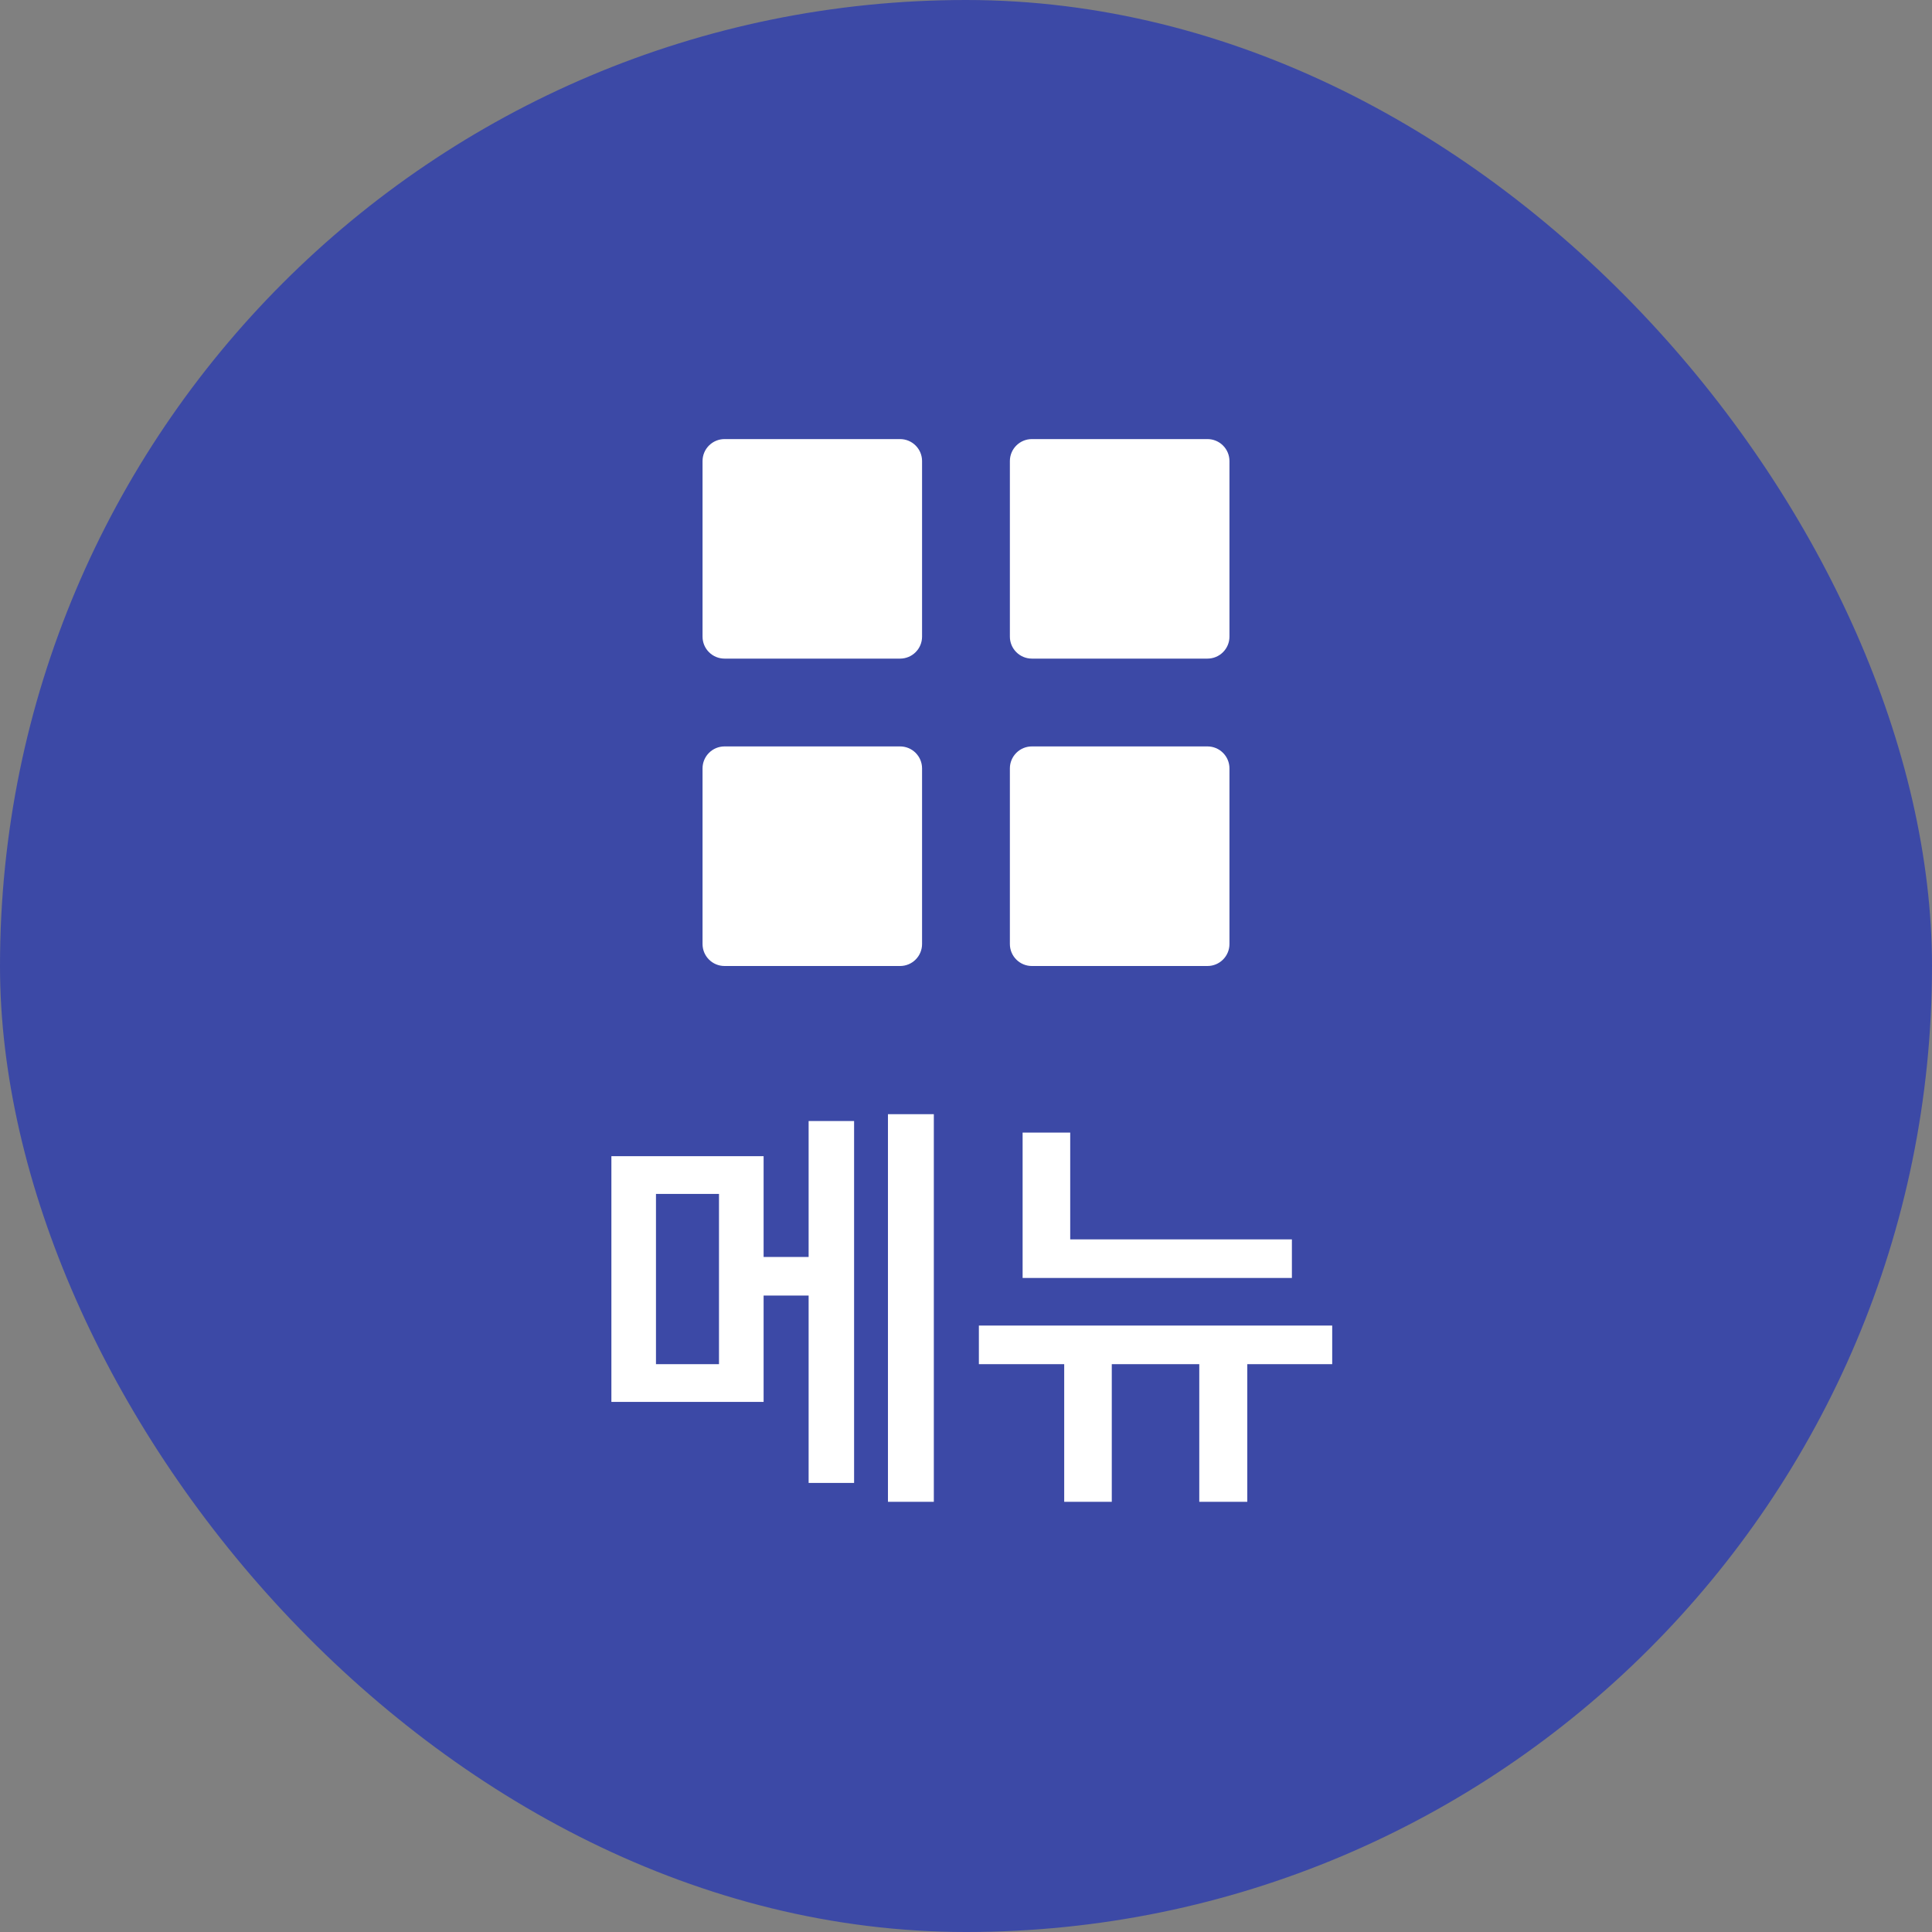 <svg width="66" height="66" viewBox="0 0 66 66" fill="none" xmlns="http://www.w3.org/2000/svg">
<rect x="0" y="0" width="66" height="66" fill="#808080" stroke="none"/>
<rect width="66" height="66" rx="33" fill="#3C49A6"/>
<path d="M41.25 22.499C41.449 22.499 41.64 22.42 41.78 22.279C41.921 22.139 42 21.948 42 21.749V15.75C42 15.551 41.921 15.36 41.78 15.22C41.64 15.079 41.449 15 41.25 15H35.249C35.05 15 34.86 15.079 34.719 15.22C34.578 15.36 34.499 15.551 34.499 15.75V21.749C34.499 21.948 34.578 22.139 34.719 22.279C34.86 22.42 35.05 22.499 35.249 22.499H41.25ZM30.749 22.499C30.948 22.499 31.139 22.42 31.279 22.279C31.42 22.139 31.499 21.948 31.499 21.749V15.75C31.499 15.551 31.42 15.36 31.279 15.22C31.139 15.079 30.948 15 30.749 15H24.75C24.551 15 24.36 15.079 24.22 15.22C24.079 15.36 24 15.551 24 15.75V21.749C24 21.948 24.079 22.139 24.22 22.279C24.36 22.42 24.551 22.499 24.75 22.499H30.749ZM41.25 33C41.449 33 41.64 32.921 41.78 32.78C41.921 32.64 42 32.449 42 32.25V26.249C42 26.05 41.921 25.86 41.78 25.719C41.64 25.578 41.449 25.499 41.25 25.499H35.249C35.05 25.499 34.86 25.578 34.719 25.719C34.578 25.86 34.499 26.05 34.499 26.249V32.25C34.499 32.449 34.578 32.64 34.719 32.78C34.86 32.921 35.05 33 35.249 33H41.25ZM30.749 33C30.948 33 31.139 32.921 31.279 32.78C31.42 32.64 31.499 32.449 31.499 32.25V26.249C31.499 26.05 31.42 25.86 31.279 25.719C31.139 25.578 30.948 25.499 30.749 25.499H24.75C24.551 25.499 24.36 25.578 24.22 25.719C24.079 25.86 24 26.05 24 26.249V32.25C24 32.449 24.079 32.64 24.22 32.78C24.36 32.921 24.551 33 24.75 33H30.749Z" fill="white"/>
<path d="M26.086 42.94H27.624V38.296H29.177V50.659H27.624V44.258H26.086V47.891H20.886V39.497H26.086V42.94ZM22.409 46.602H24.562V40.786H22.409V46.602ZM31.901 51.304H30.334V38.062H31.901V51.304ZM44.133 43.657H34.934V38.691H36.56V42.339H44.133V43.657ZM45.51 46.602H42.609V51.304H40.969V46.602H37.98V51.304H36.355V46.602H33.44V45.283H45.51V46.602Z" fill="white"/>
</svg>
